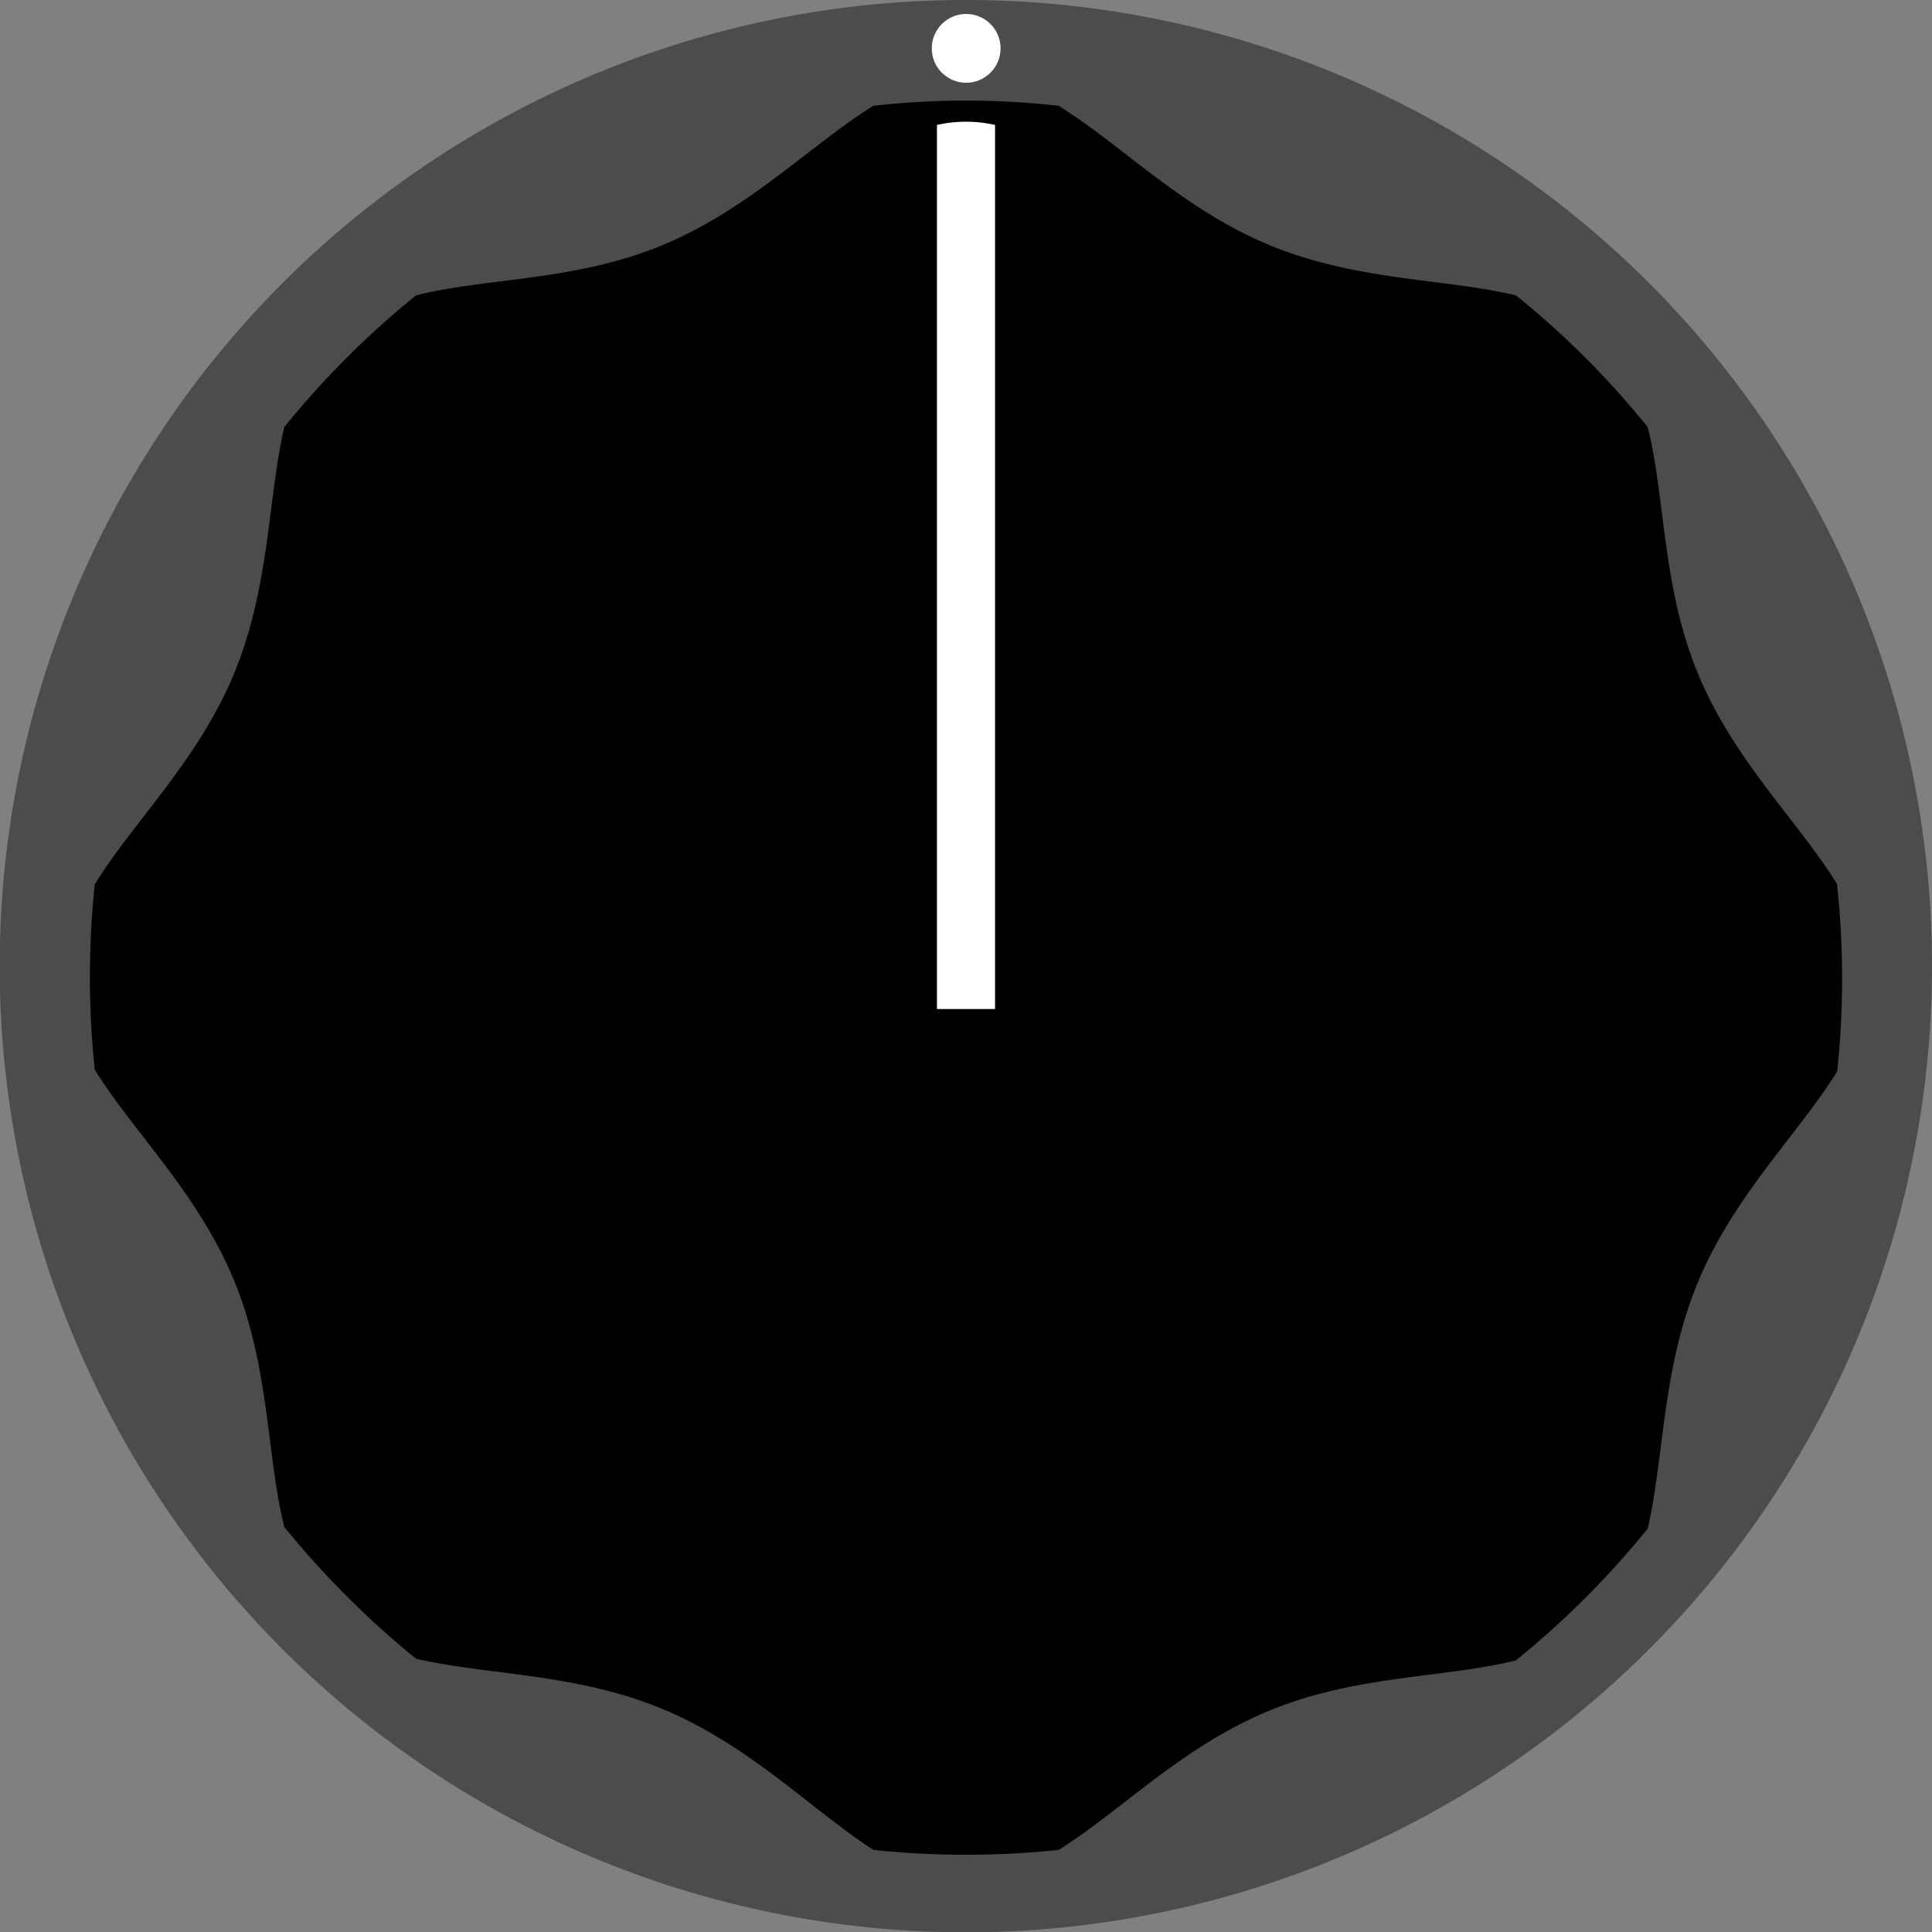 <svg id="big_Davies" data-name="big Davies" xmlns="http://www.w3.org/2000/svg" width="59.53" height="59.53" viewBox="0 0 59.53 59.53">
  <rect x="0" y="0" width="59.53" height="59.53" fill="#808080" stroke="none"/>
  <g id="g6443">
    <path id="path6445" d="M59.53,29.76A29.77,29.77,0,1,1,29.76,0,29.77,29.77,0,0,1,59.53,29.76" style="fill: #4c4c4c"/>
  </g>
  <g id="g6447">
    <path id="path6449" d="M56.61,27.25c-1.18-1.92-3.18-3.81-4.29-6.49s-1-5.41-1.55-7.6A26.87,26.87,0,0,0,46.71,9.1c-2.19-.52-4.92-.44-7.6-1.55s-4.58-3.11-6.49-4.29a25.55,25.55,0,0,0-5.71,0C25,4.44,23.11,6.43,20.42,7.55s-5.41,1-7.6,1.55a27.34,27.34,0,0,0-4.06,4.06c-.51,2.19-.44,4.92-1.55,7.6S4.1,25.33,2.92,27.25a27.25,27.25,0,0,0,0,5.71c1.18,1.91,3.18,3.8,4.29,6.49s1,5.41,1.55,7.6a27.83,27.83,0,0,0,4.06,4.06c2.19.51,4.93.44,7.6,1.55S25,55.76,26.91,57a27.25,27.25,0,0,0,5.71,0c1.91-1.19,3.8-3.18,6.49-4.29s5.41-1,7.6-1.55a27.34,27.34,0,0,0,4.06-4.06c.51-2.19.44-4.93,1.55-7.6s3.11-4.58,4.29-6.49a27.25,27.25,0,0,0,0-5.71" style="fill-rule: evenodd"/>
  </g>
  <g id="g6451">
    <path id="path6453" d="M30.66,3.85a4.06,4.06,0,0,0-1.79,0V31.09h1.79Z" style="fill: #fff;fill-rule: evenodd"/>
  </g>
  <circle cx="29.77" cy="1.49" r="1.06" style="fill: #fff"/>
</svg>
